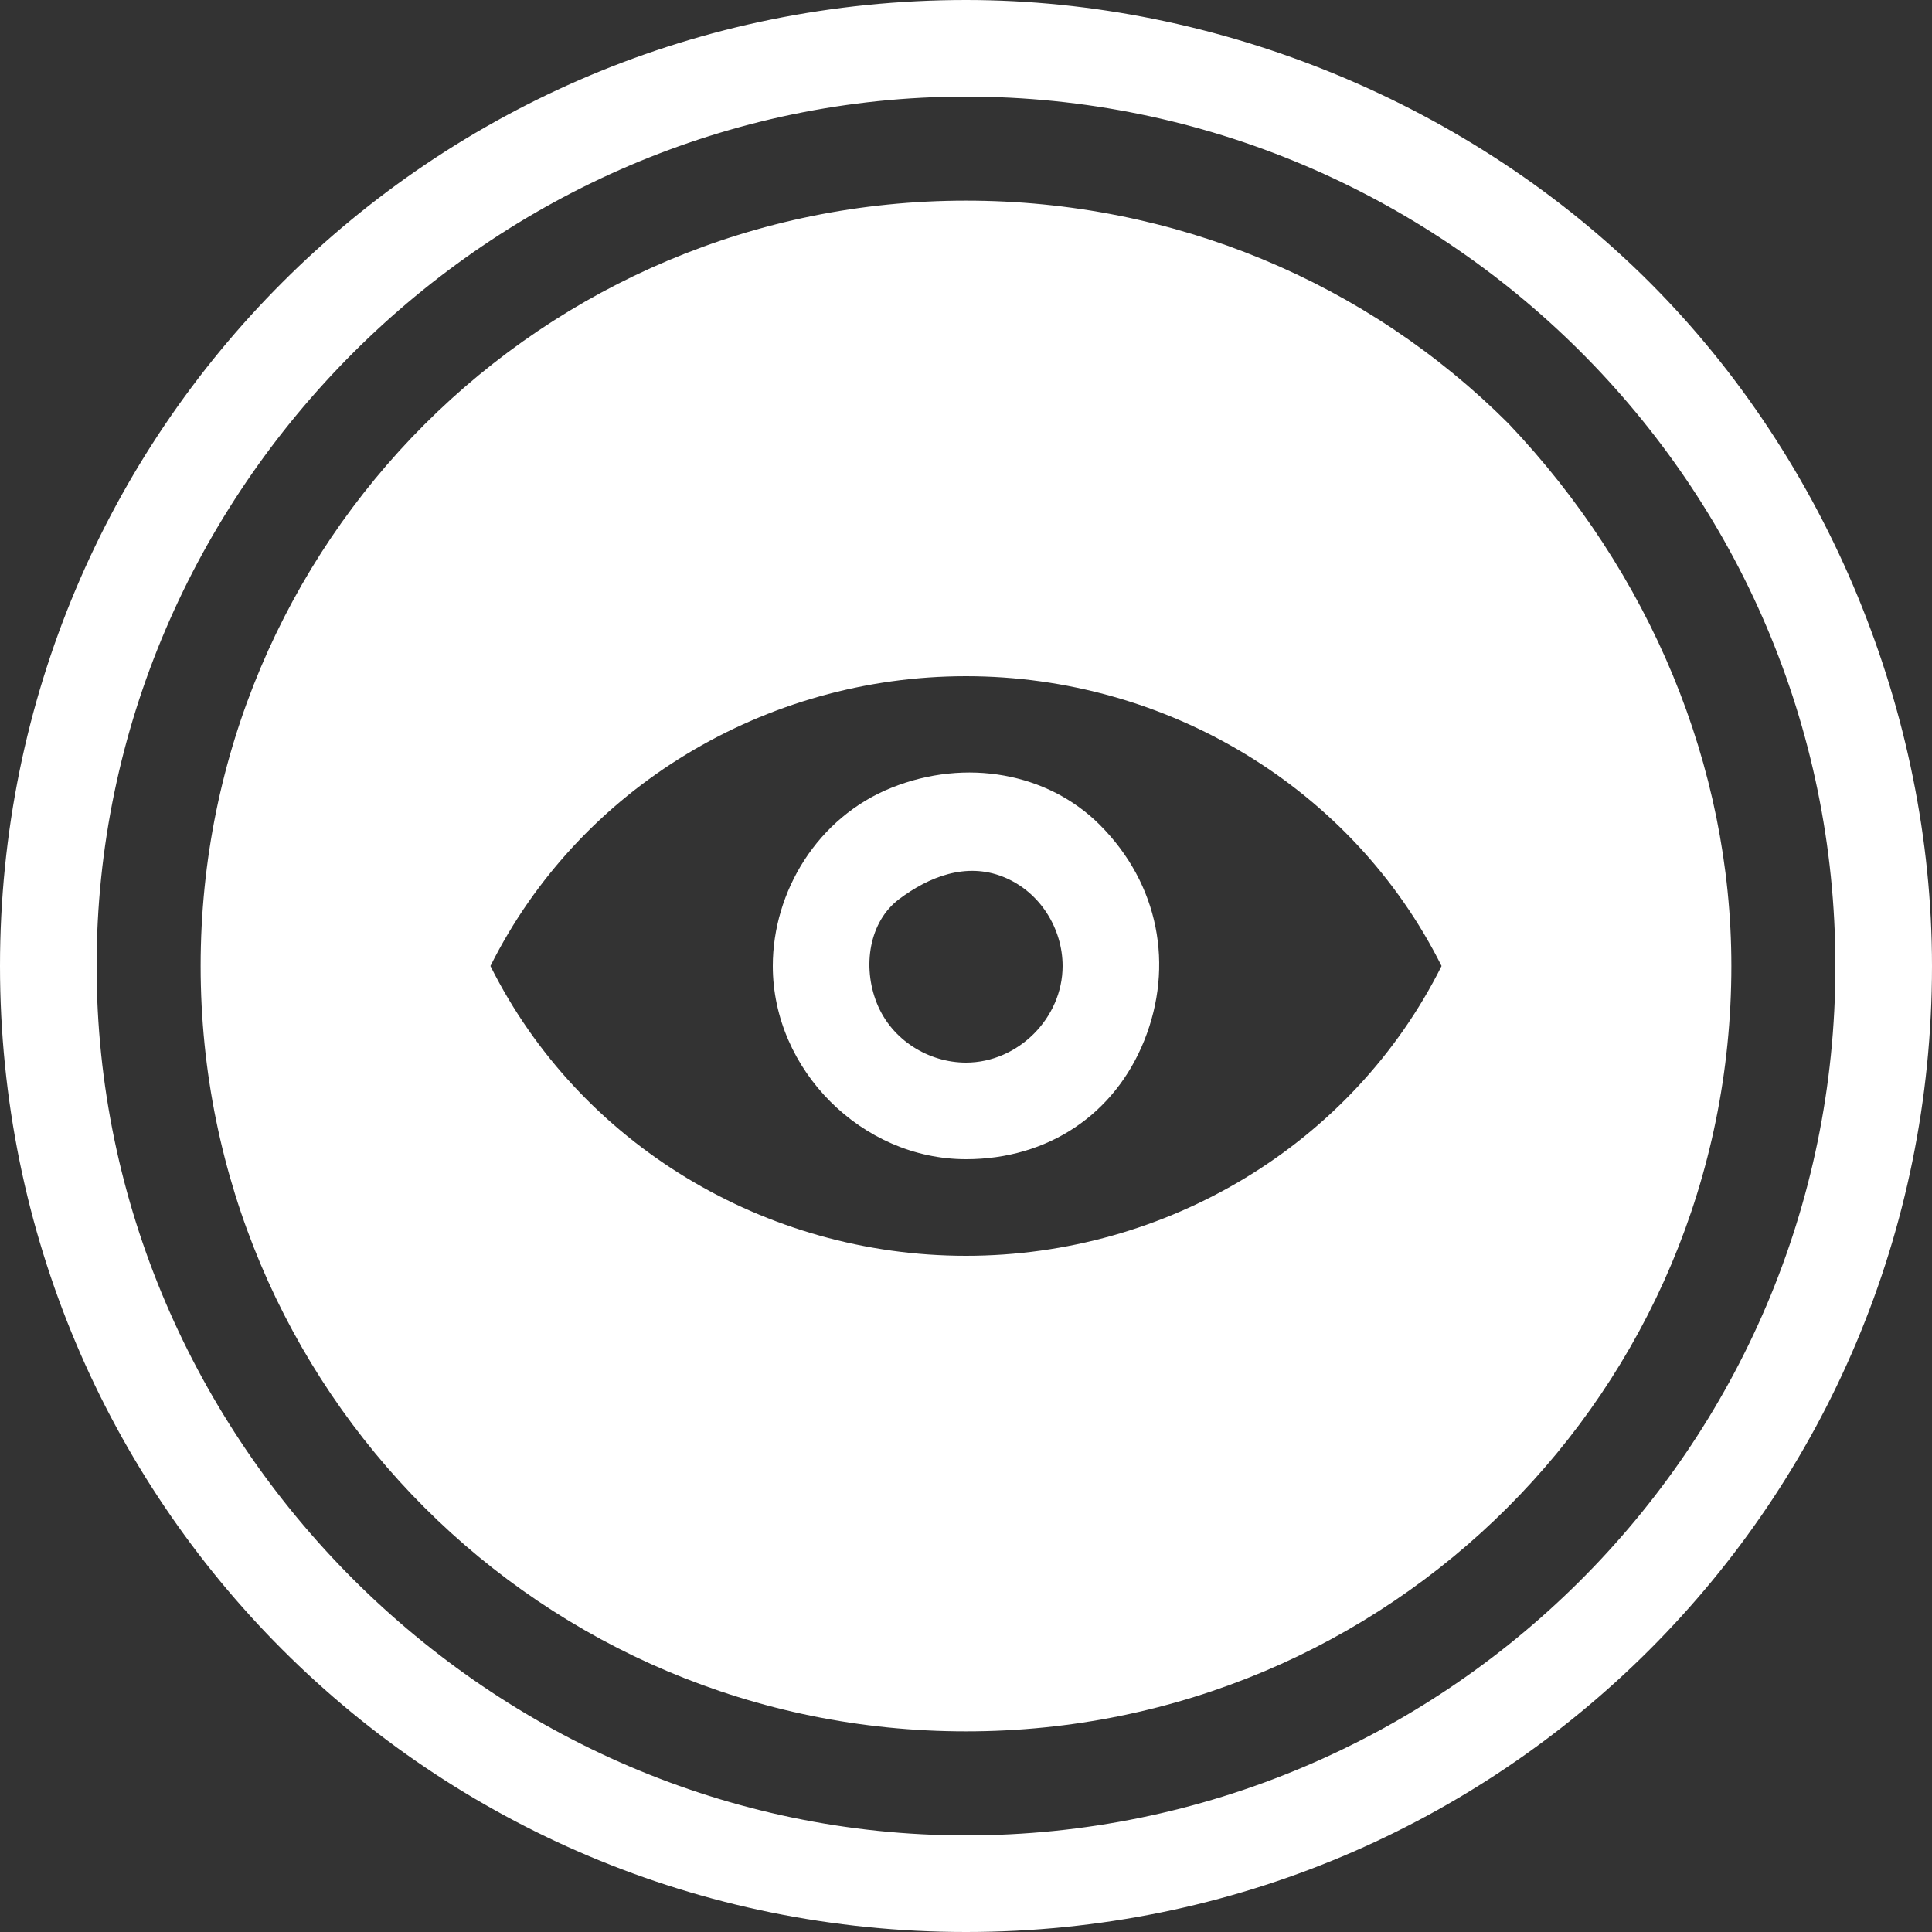 <?xml version="1.0" encoding="utf-8"?>
<!-- Generator: Adobe Illustrator 22.1.0, SVG Export Plug-In . SVG Version: 6.00 Build 0)  -->
<svg version="1.1" id="Layer_1" xmlns="http://www.w3.org/2000/svg" xmlns:xlink="http://www.w3.org/1999/xlink" x="0px" y="0px"
	 viewBox="0 0 26 26" style="enable-background:new 0 0 26 26;" xml:space="preserve">
<rect x="0" y="0" width="26" height="26" fill="#333333" stroke="none"/>
<style type="text/css">
	.st0{fill:#FFFFFF;}
</style>
<title>Profile visitors</title>
<desc>Created with Sketch.</desc>
<path id="Shape" class="st0" d="M13,0C5.8,0,0,5.8,0,13s5.8,13,13,13s13-5.8,13-13c0-3.4-1.4-6.8-3.8-9.2S16.4,0,13,0 M13,1.3
	c6.4,0,11.7,5.2,11.7,11.7S19.4,24.7,13,24.7S1.3,19.4,1.3,13C1.3,6.6,6.6,1.3,13,1.3"/>
<g>
	<path class="st0" d="M20.3,5.7c-1.9-1.9-4.5-3-7.3-3C7.3,2.7,2.7,7.3,2.7,13S7.3,23.3,13,23.3S23.3,18.7,23.3,13
		C23.3,10.3,22.2,7.7,20.3,5.7z M13,16.9c-2.7,0-5.2-1.5-6.4-3.9c1.2-2.4,3.7-3.9,6.4-3.9s5.2,1.5,6.4,3.9
		C18.2,15.4,15.7,16.9,13,16.9z"/>
	<path class="st0" d="M12,10.6c-1,0.4-1.6,1.4-1.6,2.4c0,1.4,1.2,2.6,2.6,2.6c1.1,0,2-0.6,2.4-1.6c0.4-1,0.2-2.1-0.6-2.9
		C14.1,10.4,13,10.2,12,10.6z M13,14.3c-0.5,0-1-0.3-1.2-0.8c-0.2-0.5-0.1-1.1,0.3-1.4s0.9-0.5,1.4-0.3c0.5,0.2,0.8,0.7,0.8,1.2
		C14.3,13.7,13.7,14.3,13,14.3z"/>
</g>
</svg>
